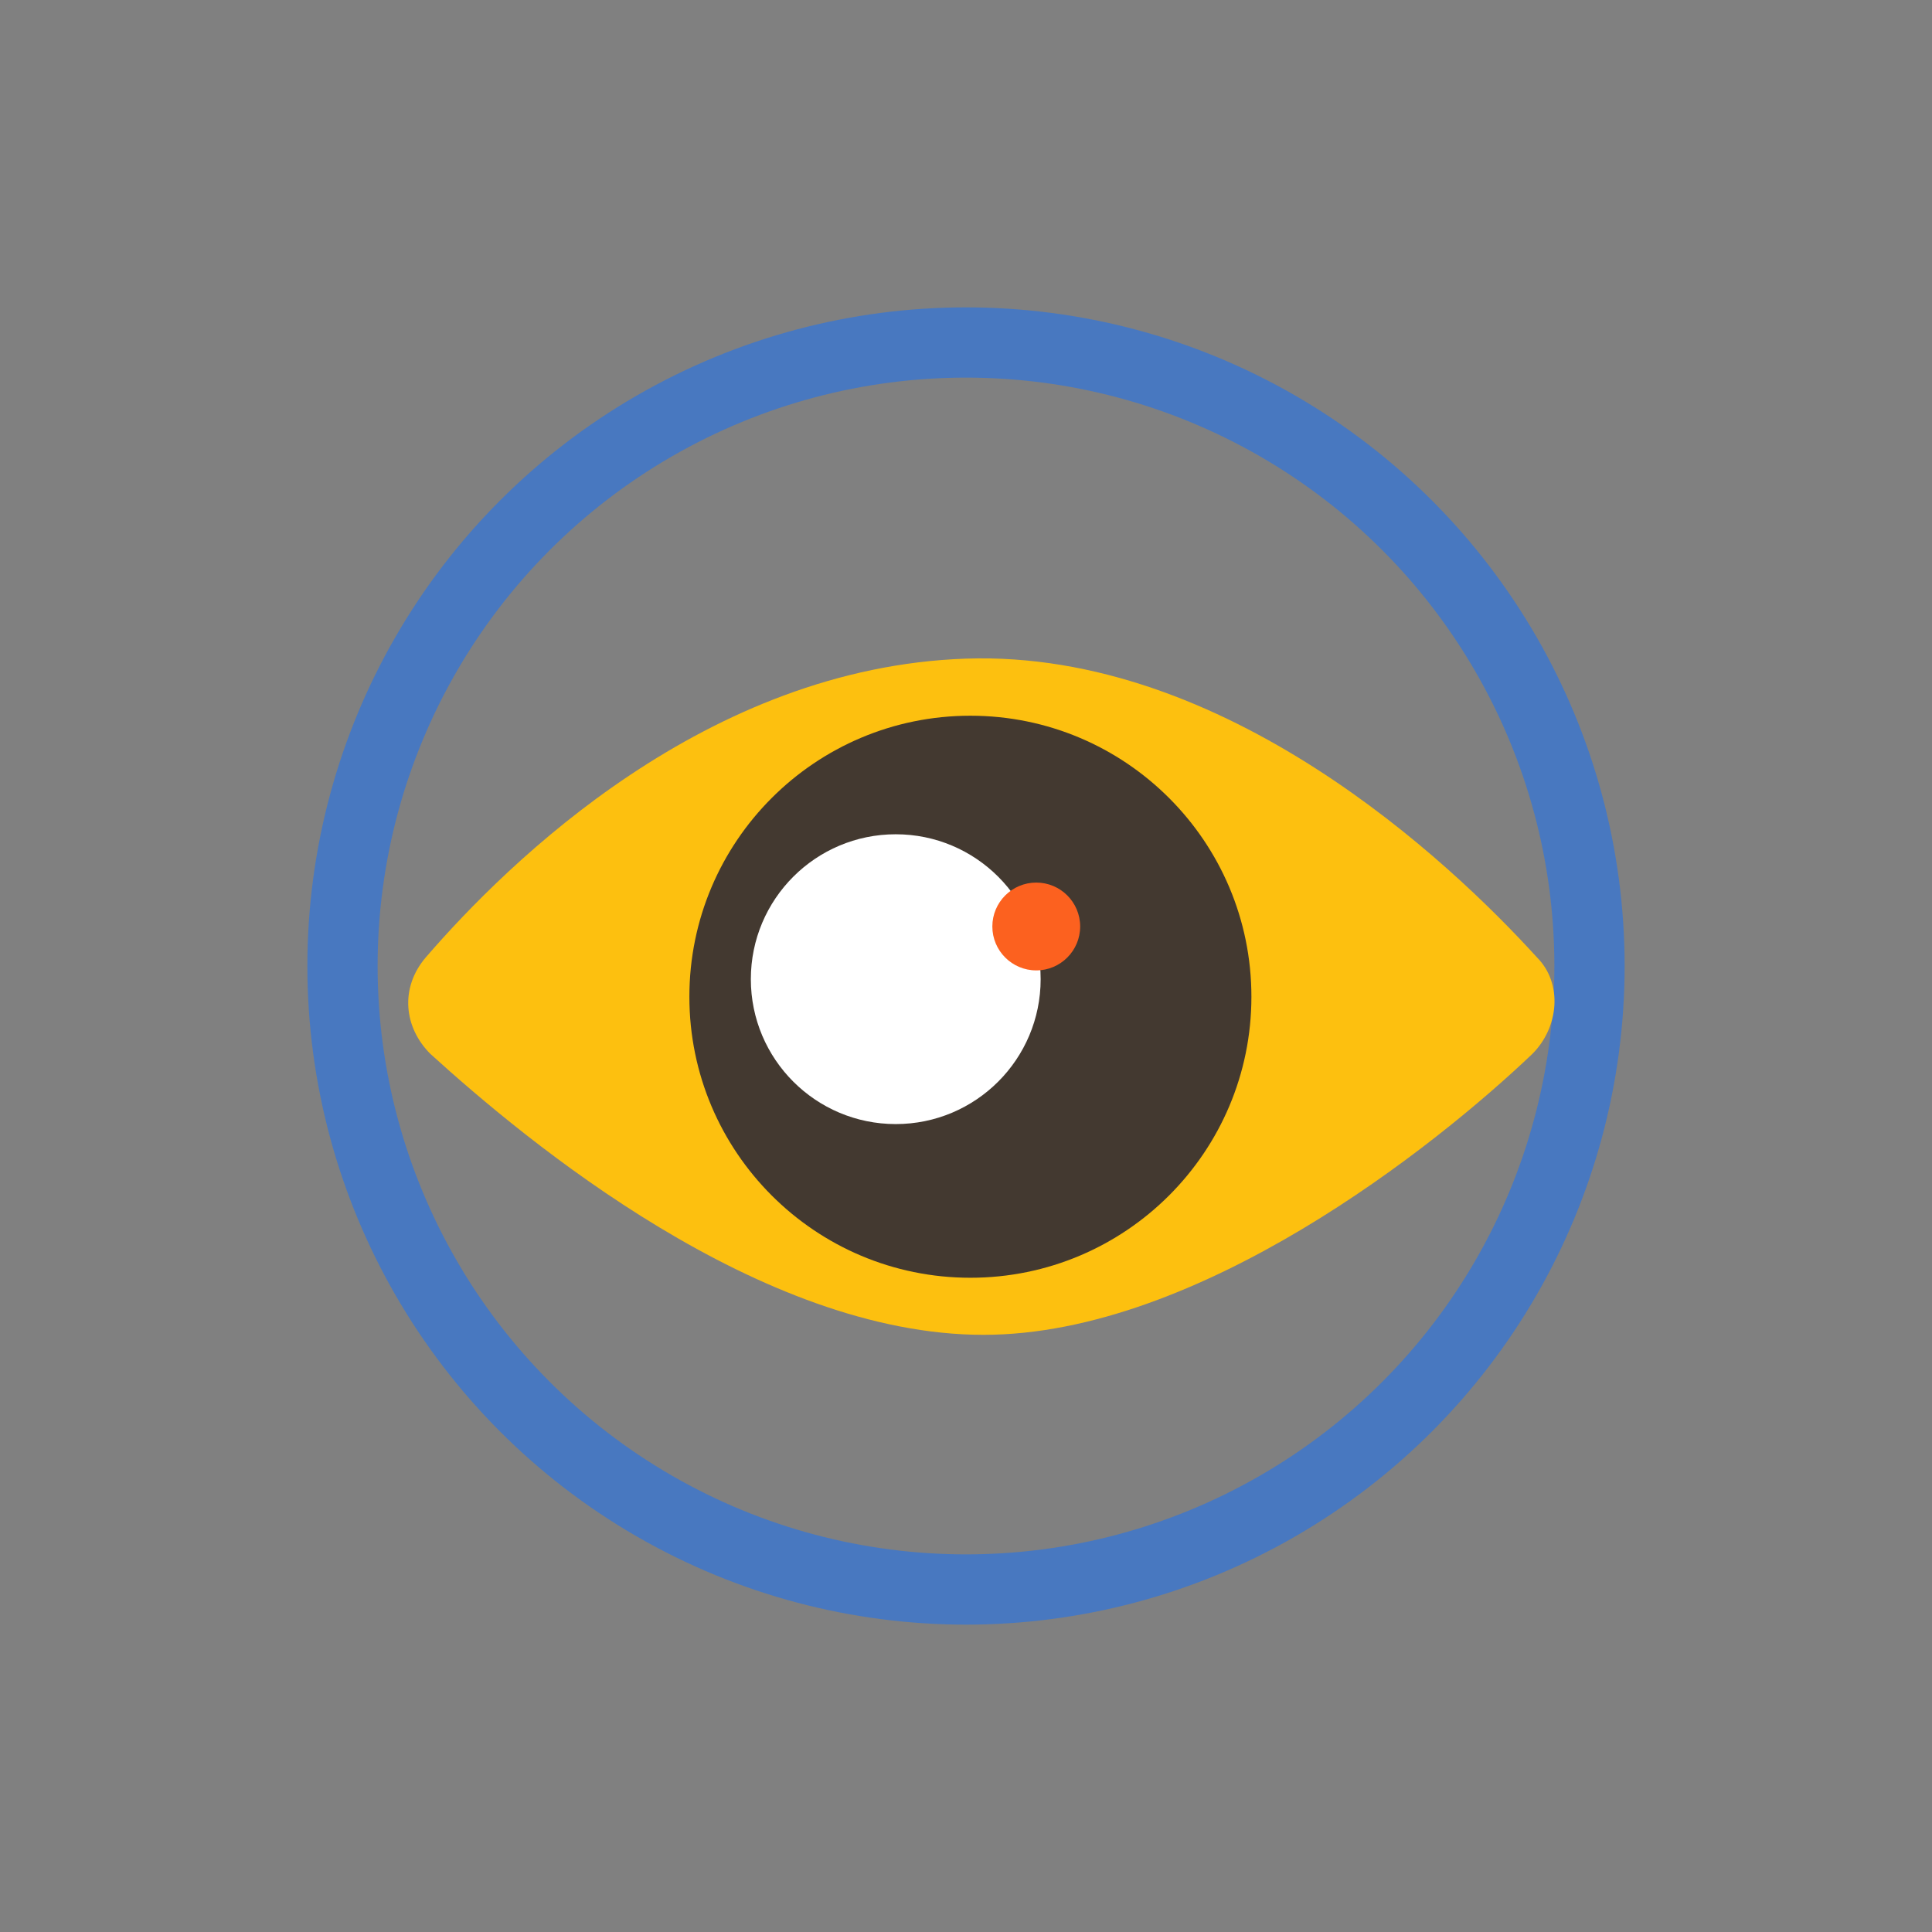 <?xml version="1.0" encoding="utf-8"?>
<!-- Generator: Adobe Illustrator 25.0.0, SVG Export Plug-In . SVG Version: 6.00 Build 0)  -->
<svg version="1.1" id="Calque_1" xmlns="http://www.w3.org/2000/svg" xmlns:xlink="http://www.w3.org/1999/xlink" x="0px" y="0px"
	 viewBox="0 0 44 44" style="enable-background:new 0 0 44 44;" xml:space="preserve">
<rect x="0" y="0" width="44" height="44" fill="#808080" stroke="none"/>
<style type="text/css">
	.st0{display:none;}
	.st1{display:inline;fill:none;}
	.st2{display:inline;}
	.st3{fill:none;stroke:#4878C0;stroke-width:1.6;}
	.st4{fill-rule:evenodd;clip-rule:evenodd;fill:#4878C0;}
	.st5{fill:#FDC00F;}
	.st6{fill:#433930;}
	.st7{fill:#FFFFFF;}
	.st8{fill:#FC611F;}
</style>
<g id="Icon-About-default" class="st0">
	<rect id="Rectangle" class="st1" width="44" height="44"/>
	<g id="Group-9" transform="translate(11, 4)" class="st2">
		<path id="Fill-1" class="st3" d="M14,0.5c9.3,2.8,10.5,15.5,1.9,20.1c-1.5,0.8-2.7,2.2-3.3,3.8L10.4,30c-0.6,1.5-2.3,2.4-3.9,1.9
			l-3.5-1c-1.6-0.5-2.5-2.1-2.2-3.7c1.3-5.9,2.1-8,0.5-10.9C-3.3,7.7,4.7-2.3,14,0.5"/>
		<path id="Fill-3" class="st4" d="M5.2,7.2C4.6,7.3,4.3,8,4.4,8.6c0.2,0.8,1,1.5,1.7,2c0.2-1,0.4-1.8,0.2-2.6
			C6.2,7.6,5.2,7.2,5.2,7.2L5.2,7.2z M13.5,11.2c-0.7,0.5-1.1,1.2-1.4,2.1c1.2,0.2,2,0.1,2.6-0.4C15.6,12.1,15,10.1,13.5,11.2
			L13.5,11.2z M8.1,25.5c1.2-4.7,2.7-9.9,3.3-11.8c-1.8-0.4-3.4-1.1-4.9-2.1c-0.8,4-1.7,7.9-2.7,11.8l-0.5-0.1c1-4,1.9-8,2.7-12
			c-0.9-0.6-1.9-1.4-2.1-2.5c-0.1-0.5,0-1.1,0.3-1.5C5,6.2,6.5,6.7,6.8,8c0.2,0.9,0,1.8-0.2,3c1.5,1,3.2,1.8,5,2.2
			c0.3-1,0.8-1.8,1.6-2.4c2.8-2,4.1,4-1.3,3c-0.5,1.5-2,6.8-3.3,11.8L8.1,25.5z"/>
		<path id="Fill-5" class="st4" d="M12.6,24.2c0,0,0,0.1-0.1,0.1L10.4,30c-0.6,1.5-2.3,2.4-3.9,1.9l-3.5-1c-1.6-0.5-2.5-2.1-2.2-3.7
			c0.6-2.6,1-4.5,1.3-6L12.6,24.2z"/>
	</g>
</g>
<g id="XMLID_1_">
	<circle id="XMLID_7_" class="st3" cx="22" cy="22" r="14.2"/>
	<g id="XMLID_2_">
		<path id="XMLID_6_" class="st5" d="M9.8,24c-0.6-0.6-0.7-1.5-0.1-2.2c1.9-2.2,6.4-6.6,12.3-6.8c5.9-0.2,11,4.6,13,6.8
			c0.6,0.6,0.5,1.6-0.1,2.2c-2.2,2.1-7.6,6.4-12.5,6.4C17.3,30.4,12,26,9.8,24z"/>
		<circle id="XMLID_5_" class="st6" cx="22.1" cy="22.7" r="6.4"/>
		<circle id="XMLID_4_" class="st7" cx="20.4" cy="22.3" r="3.3"/>
		<circle id="XMLID_3_" class="st8" cx="23.6" cy="21.1" r="1"/>
	</g>
</g>
</svg>
